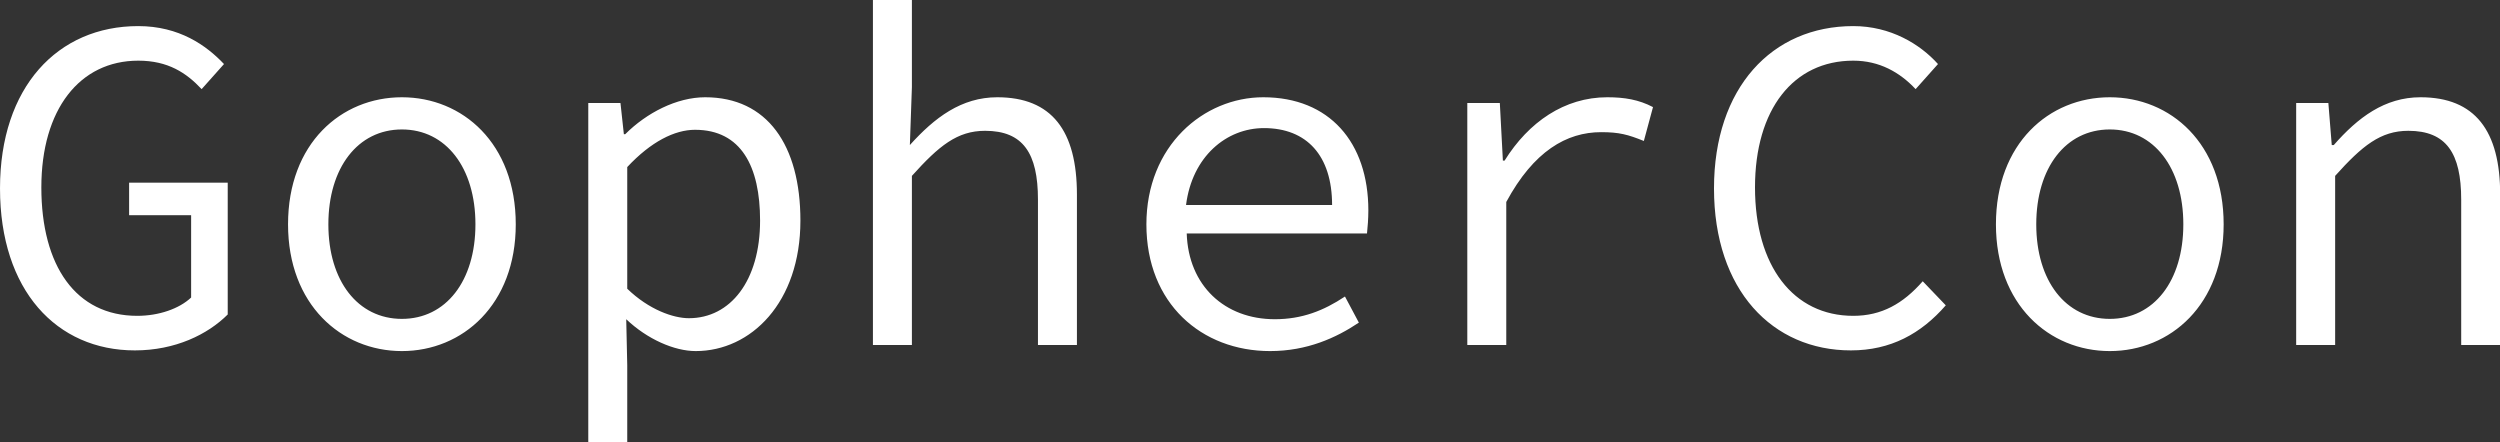 <svg data-v-423bf9ae="" xmlns="http://www.w3.org/2000/svg" viewBox="0 0 339.218 60" class="font"><rect x="0" y="0" width="339.218" height="60" fill="#333333" stroke="none"/><!----><!----><!----><g data-v-423bf9ae="" id="5446811d-a10a-468b-9082-b94a2dc46751" fill="white" transform="matrix(4.598,0,0,4.598,-3.402,-16.552)"><path d="M4.72 13.94C5.91 13.94 6.87 13.47 7.46 12.88L7.46 8.99L4.55 8.99L4.55 9.95L6.38 9.95L6.38 12.38C6.03 12.71 5.43 12.92 4.79 12.92C2.98 12.92 1.96 11.45 1.96 9.13C1.96 6.83 3.09 5.39 4.82 5.39C5.70 5.39 6.24 5.75 6.69 6.23L7.35 5.49C6.83 4.94 6.03 4.37 4.82 4.37C2.44 4.37 0.74 6.17 0.74 9.16C0.74 12.17 2.41 13.94 4.72 13.94ZM12.60 13.96C14.39 13.96 15.96 12.59 15.96 10.22C15.96 7.83 14.39 6.47 12.60 6.47C10.81 6.47 9.24 7.83 9.24 10.22C9.24 12.59 10.81 13.96 12.60 13.96ZM12.60 13.01C11.30 13.01 10.43 11.89 10.43 10.22C10.43 8.55 11.30 7.42 12.60 7.42C13.90 7.42 14.77 8.55 14.77 10.22C14.77 11.89 13.90 13.01 12.60 13.01ZM18.10 16.65L19.25 16.65L19.25 14.38L19.22 13.02C19.84 13.61 20.64 13.96 21.27 13.96C22.90 13.96 24.36 12.53 24.36 10.11C24.36 7.88 23.38 6.47 21.55 6.47C20.71 6.47 19.82 6.93 19.19 7.56L19.15 7.56L19.05 6.64L18.10 6.64ZM21.07 12.99C20.61 12.99 19.89 12.74 19.25 12.12L19.25 8.53C19.95 7.78 20.65 7.43 21.25 7.43C22.61 7.43 23.17 8.51 23.17 10.11C23.17 11.89 22.29 12.99 21.07 12.99ZM26.50 13.78L27.65 13.78L27.65 8.79C28.45 7.90 28.99 7.46 29.81 7.46C30.93 7.46 31.37 8.12 31.37 9.49L31.37 13.78L32.52 13.78L32.52 9.34C32.52 7.46 31.78 6.47 30.17 6.47C29.11 6.47 28.32 7.07 27.59 7.88L27.65 6.17L27.65 3.60L26.50 3.60ZM38.22 13.96C39.31 13.96 40.17 13.57 40.84 13.12L40.43 12.35C39.80 12.77 39.16 13.02 38.36 13.02C36.88 13.02 35.81 12.03 35.76 10.49L41.08 10.49C41.10 10.30 41.12 10.05 41.12 9.81C41.12 7.80 39.97 6.47 38.02 6.47C36.26 6.47 34.57 7.90 34.57 10.22C34.57 12.56 36.20 13.96 38.22 13.96ZM35.74 9.65C35.92 8.22 36.93 7.38 38.04 7.38C39.30 7.38 40.05 8.19 40.05 9.65ZM44.04 13.78L45.19 13.78L45.19 9.56C46.00 8.06 46.97 7.50 47.99 7.50C48.52 7.50 48.78 7.57 49.25 7.76L49.52 6.76C49.10 6.54 48.68 6.47 48.17 6.47C46.91 6.47 45.85 7.20 45.14 8.34L45.09 8.34L45.00 6.64L44.04 6.64ZM55.36 13.94C56.53 13.94 57.43 13.45 58.16 12.61L57.48 11.90C56.90 12.56 56.27 12.92 55.43 12.92C53.66 12.92 52.53 11.45 52.53 9.13C52.53 6.83 53.66 5.39 55.43 5.39C56.20 5.39 56.80 5.73 57.27 6.23L57.93 5.49C57.40 4.90 56.53 4.37 55.43 4.37C53.03 4.37 51.32 6.19 51.32 9.16C51.32 12.17 53.05 13.94 55.36 13.94ZM63 13.96C64.79 13.96 66.36 12.59 66.36 10.22C66.36 7.83 64.79 6.47 63 6.47C61.21 6.47 59.64 7.83 59.64 10.22C59.64 12.59 61.21 13.96 63 13.96ZM63 13.01C61.70 13.01 60.83 11.89 60.83 10.22C60.83 8.55 61.70 7.42 63 7.42C64.30 7.42 65.17 8.55 65.17 10.22C65.17 11.89 64.30 13.01 63 13.01ZM68.50 13.78L69.65 13.78L69.65 8.79C70.45 7.90 70.99 7.46 71.81 7.46C72.93 7.46 73.37 8.12 73.37 9.49L73.37 13.78L74.52 13.78L74.52 9.34C74.52 7.46 73.78 6.47 72.17 6.47C71.11 6.47 70.32 7.07 69.61 7.88L69.55 7.88L69.45 6.64L68.50 6.64Z"></path></g><!----><!----></svg>